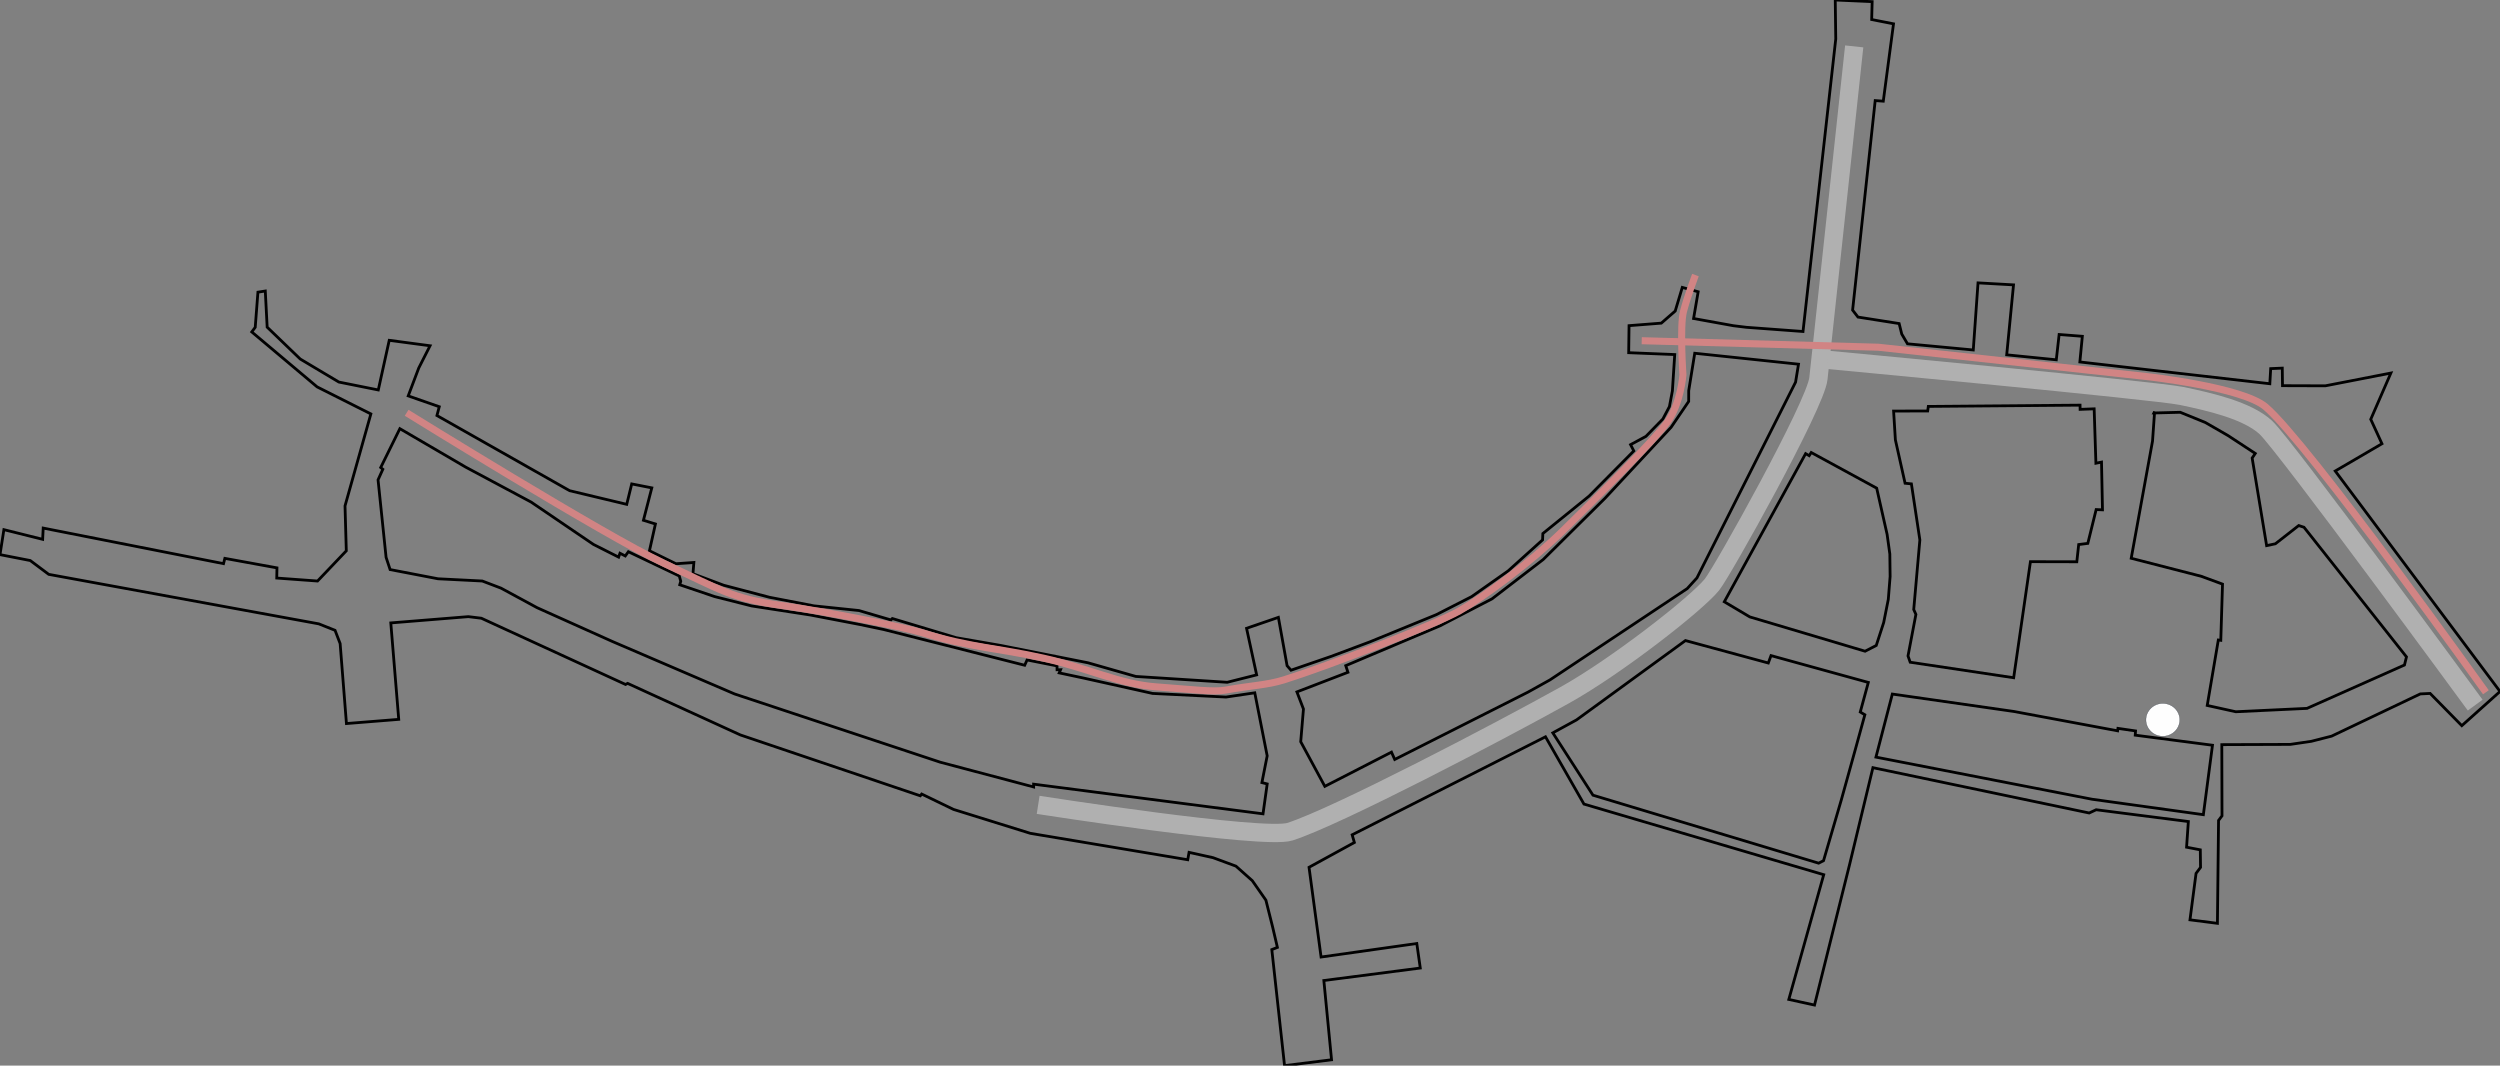 <?xml version="1.0" encoding="UTF-8" standalone="no"?>
<svg
   xmlns:dc="http://purl.org/dc/elements/1.1/"
   xmlns:cc="http://creativecommons.org/ns#"
   xmlns:rdf="http://www.w3.org/1999/02/22-rdf-syntax-ns#"
   xmlns:svg="http://www.w3.org/2000/svg"
   xmlns="http://www.w3.org/2000/svg"
   xmlns:sodipodi="http://sodipodi.sourceforge.net/DTD/sodipodi-0.dtd"
   xmlns:inkscape="http://www.inkscape.org/namespaces/inkscape"
   version="1.1"
   width="887.96mm"
   height="378.496mm"
   viewBox="0 0 887.96 378.496"
   id="svg12"
   sodipodi:docname="suedl-ringstr.svg"
   inkscape:version="1.0.2-2 (e86c870879, 2021-01-15)">
  <rect x="0" y="0" width="887.96" height="378.496" fill="#808080" stroke="none"/>
  <defs
     id="defs16" />
  <sodipodi:namedview
     pagecolor="#ffffff"
     bordercolor="#666666"
     borderopacity="1"
     objecttolerance="10"
     gridtolerance="10"
     guidetolerance="10"
     inkscape:pageopacity="0"
     inkscape:pageshadow="2"
     inkscape:window-width="1920"
     inkscape:window-height="1017"
     id="namedview14"
     showgrid="false"
     inkscape:zoom="0.34325889"
     inkscape:cx="1834.4898"
     inkscape:cy="435.50998"
     inkscape:window-x="-8"
     inkscape:window-y="-8"
     inkscape:window-maximized="1"
     inkscape:current-layer="svg12"
     inkscape:document-rotation="0"
     inkscape:snap-grids="false"
     inkscape:snap-to-guides="false" />
  <g
     id="g10">
    <path
       d="m 601.943,125.468 36.857,3.889 -1.041,6.373 -35.034,69.536 -3.445,3.785 -48.738,32.428 -7.804,4.341 -47.35,23.931 -1.157,-2.604 -23.673,12.153 -8.565,-15.851 0.973,-11.61 -2.325,-6.08 18.125,-6.968 -0.779,-2.359 33.503,-14.15 18.466,-9.591 18.16,-13.952 21.927,-21.732 23.504,-25.243 6.244,-9.184 0.013,-3.803 z m 180.655,163.894 -39.496,-5.477 -76.798,-14.971 5.824,-22.396 43.124,6.178 36.894,6.882 0.113,-0.874 6.25,0.917 -0.105,1.498 27.432,3.575 z m -426.972,-60.075 -16.006,-2.785 -22.671,-6.814 -0.492,0.505 -11.397,-3.344 -15.992,-1.663 -15.76,-3.038 -16.275,-4.278 -10.908,-4.098 0.322,-3.995 -6.357,0.457 -9.417,-4.616 2.122,-9.505 -4.259,-1.316 2.97,-11.511 -7.13,-1.404 -1.777,7.256 -20.275,-4.849 -47.135,-26.697 0.833,-3.128 -11.03,-3.847 3.739,-9.9 4.014,-7.908 -14.498,-1.931 -3.888,17.633 -14.01,-2.811 -13.706,-8.177 -11.751,-11.319 -0.666,-12.835 -2.615,0.408 -0.96,12.482 -1.226,1.637 23.211,19.525 19.09,9.603 -9.182,32.666 0.457,15.956 -10.216,10.732 -14.487,-1.059 0.078,-3.617 -18.509,-3.376 -0.475,1.877 -64.045,-12.634 -0.197,3.993 L 1.382,188.124 0,196.996 l 10.757,2.104 6.552,4.903 95.924,17.581 5.769,2.294 1.808,4.715 2.241,28.402 18.571,-1.488 -2.816,-34.256 27.544,-2.228 4.624,0.563 51.21,23.527 0.744,-0.384 40.038,18.31 63.91,21.617 0.491,-0.63 11.3,5.465 27.309,8.5 55.891,9.377 0.465,-2.625 8.508,1.885 8.149,3.012 5.806,5.162 4.831,6.921 2.368,9.446 1.717,7.335 -1.986,0.774 4.526,41.217 16.691,-2.086 -2.735,-28.147 34.252,-4.433 -1.236,-8.713 -33.998,4.804 -4.28,-31.868 16.105,-8.813 -0.784,-2.733 68.669,-34.806 13.659,23.89 85.163,25.087 -12.403,44.304 9.133,2.002 12.455,-49.916 8.289,-34.399 76.813,16.093 2.48,-1.154 32.742,4.192 -0.631,9.111 4.878,0.935 0.08,6.234 -1.594,2.14 -2.158,16.488 9.748,1.246 0.402,-36.542 1.227,-1.637 -0.067,-25.288 24.319,-0.089 7.472,-1.094 7.213,-1.839 31.497,-14.995 3.491,-0.17 11.252,11.452 13.568,-12.146 -58.526,-78.306 16.594,-9.691 -3.98,-8.678 7.15,-16.428 -23.273,4.539 -15.222,-0.053 -0.08,-6.234 -4.115,0.178 -0.305,5.366 -67.474,-7.735 0.881,-9.114 -8.243,-0.642 -1.007,8.991 -17.615,-1.768 2.424,-24.846 -12.611,-0.71 -1.689,23.839 -23.36,-2.193 -2.041,-3.465 -0.922,-3.729 -14.628,-2.305 -1.903,-2.469 8.022,-74.424 2.872,0.212 L 672.547,8.462 664.792,6.941 664.959,0.579 651.851,0 l 0.179,13.839 -11.634,103.9 -20.107,-1.486 -4.624,-0.564 -14.132,-2.561 1.624,-9.498 -5.635,-1.548 -2.512,8.387 -4.935,4.304 -11.467,0.896 -0.125,9.603 16.353,0.662 -0.831,12.917 -1.051,5.563 -2.314,4.394 -6.034,6.188 -5.452,2.938 1.152,2.23 -15.887,16.042 -16.422,13.306 -0.096,2.246 -12.209,11.007 -12.982,9.146 -12.518,6.397 -23.58,9.657 -13.782,5.166 -14.284,4.923 -1.393,-1.603 -3.092,-17.168 -11.303,3.887 3.583,16.539 -10.446,2.629 -32.466,-2.074 -16.976,-4.847 z m 53.745,17.011 26.092,1.283 10.211,-1.504 4.407,22.389 -1.873,9.501 1.878,0.474 -1.484,10.619 -81.483,-10.542 0.013,0.997 -33.177,-8.798 -73.052,-24.242 -43.411,-18.64 -26.731,-11.998 -12.816,-6.941 -6.646,-2.532 -15.731,-0.793 -17.011,-3.27 -1.429,-4.346 -2.853,-27.521 1.698,-3.763 -0.757,-0.614 6.807,-13.805 23.384,13.662 23.243,12.417 22.154,15.05 8.917,4.498 0.481,-1.378 1.884,0.973 1.103,-1.511 18.078,8.619 0.523,1.864 -0.358,1.252 12.406,4.203 13.143,3.321 20.878,3.221 17.636,3.388 8.382,1.762 50.071,12.694 0.849,-1.881 10.632,2.107 0.018,1.371 1.247,-0.016 -0.484,1.129 8.57,1.822 z m 150.588,9.4 38.687,-28.183 29.423,7.975 0.964,-2.631 34.558,9.53 -2.859,10.512 1.635,0.977 -3.337,12.139 -5.007,18.021 -6.333,21.655 -1.735,0.895 -80.161,-24.154 -14.26,-22.137 z"
       style="fill:none;stroke:#000000"
       id="path2"
       sodipodi:nodetypes="cccccccccccccccccccccccccccccccccccccccccccccccccccccccccccccccccccccccccccccccccccccccccccccccccccccccccccccccccccccccccccccccccccccccccccccccccccccccccccccccccccccccccccccccccccccccccccccccccccccccccccccccccccccccccccccccccccccccccccccccccccccccccccccccccccccc" />
    <path
       d="M 672.577 146.005 673.208 156.222 676.651 171.64 678.9 171.861 681.902 191.774 679.726 216.492 680.497 218.228 677.693 232.979 678.47 235.213 715.222 240.725 721.178 199.497 737.648 199.534 738.317 193.416 741.556 193 744.52 180.99 746.767 181.086 746.423 164.131 744.432 164.531 743.809 145.211 738.821 145.4 738.801 143.904 684.908 144.349 684.679 145.973 Z"
       style="fill:none;stroke:black"
       id="path4" />
    <path
       d="M 765.281 146.181 764.543 156.665 756.97 198.288 781.881 204.701 789.403 207.472 788.787 227.432 787.912 227.318 783.97 250.563 794.105 252.802 819.416 251.603 854.027 236.194 854.739 233.316 818.338 187.272 816.458 186.673 808.182 193.139 805.072 193.802 799.93 162.694 801.032 161.059 791.343 154.699 783.298 150.064 774.392 146.438 765.038 146.683 Z"
       style="fill:none;stroke:black"
       id="path6" />
    <path
       d="M 641.331 161.122 612.442 213.744 621.494 219.114 662.45 231.305 666.416 229.258 669.056 221.119 670.696 212.868 671.34 204.754 671.237 196.775 670.273 189.804 666.568 173.391 643.322 160.723 642.588 161.854 Z"
       style="fill:none;stroke:black"
       id="path8" />
  </g>
  <ellipse
     style="color:#000000;overflow:visible;opacity:0.99;fill:#ffffff;stroke:#343c48;stroke-width:0.1;stroke-miterlimit:4;stroke-dasharray:none"
     id="path847"
     cx="768.207"
     cy="255.678"
     rx="6.005"
     ry="5.832" />
  <path
     style="fill:none;fill-rule:evenodd;stroke:#b0b0b0;stroke-width:6.5;stroke-linecap:butt;stroke-linejoin:miter;stroke-miterlimit:4;stroke-dasharray:none;stroke-opacity:1"
     d="M 658.585,16.478 645.866,134.492 c -0.999,9.266 -34.07,68.525 -37.796,73.144 -5.562,6.893 -34.036,29.092 -52.255,39.245 -22.893,12.757 -80.916,43.156 -97.654,48.522 -9.327,2.99 -89.424,-9.53 -89.424,-9.53"
     id="path835"
     sodipodi:nodetypes="cssssc" />
  <path
     style="font-variation-settings:normal;opacity:1;vector-effect:none;fill:none;fill-opacity:1;fill-rule:evenodd;stroke:#b0b0b0;stroke-width:6.5;stroke-linecap:butt;stroke-linejoin:miter;stroke-miterlimit:4;stroke-dasharray:none;stroke-dashoffset:0;stroke-opacity:1;stop-color:#000000;stop-opacity:1"
     d="m 649.139,127.811 c 0,0 116.487,10.908 125.631,12.808 10.372,2.155 23.437,5.178 29.977,11.173 6.54,5.995 74.398,98.652 74.398,98.652"
     id="path844"
     sodipodi:nodetypes="cssc" />
  <path
     style="fill:none;fill-rule:evenodd;stroke:#d18484;stroke-width:2.5;stroke-linecap:butt;stroke-linejoin:miter;stroke-opacity:1;stroke-miterlimit:4;stroke-dasharray:none"
     d="m 583.109,121.015 84.017,2.312 95.194,10.406 c 0,0 34.122,3.737 42.394,10.791 15.147,12.916 78.236,101.36 78.236,101.36"
     id="path863"
     sodipodi:nodetypes="cccsc" />
  <path
     style="font-variation-settings:normal;opacity:1;vector-effect:none;fill:none;fill-opacity:1;fill-rule:evenodd;stroke:#d18484;stroke-width:2.5;stroke-linecap:butt;stroke-linejoin:miter;stroke-miterlimit:4;stroke-dasharray:none;stroke-dashoffset:0;stroke-opacity:1;stop-color:#000000;stop-opacity:1"
     d="m 144.435,146.615 c 0,0 70.618,43.772 91.237,53.407 20.619,9.635 24.087,12.525 42.008,15.031 17.921,2.505 44.004,7.858 49.716,9.635 17.343,5.396 26.785,5.396 43.165,9.057 16.379,3.661 26.978,9.25 40.082,10.213 13.104,0.964 20.426,1.927 24.666,1.156 9.197,-1.672 14.645,-1.734 20.812,-3.661 15.362,-4.801 53.763,-19.655 62.242,-24.473 8.479,-4.817 25.436,-17.343 36.613,-28.327 11.177,-10.984 32.759,-32.374 37.384,-38.925 4.625,-6.552 5.396,-16.572 5.396,-16.572 0,0 -1.156,-17.343 0.193,-22.546 1.349,-5.203 4.239,-12.911 4.239,-12.911"
     id="path865"
     sodipodi:nodetypes="csssssssssscsc" />
</svg>
